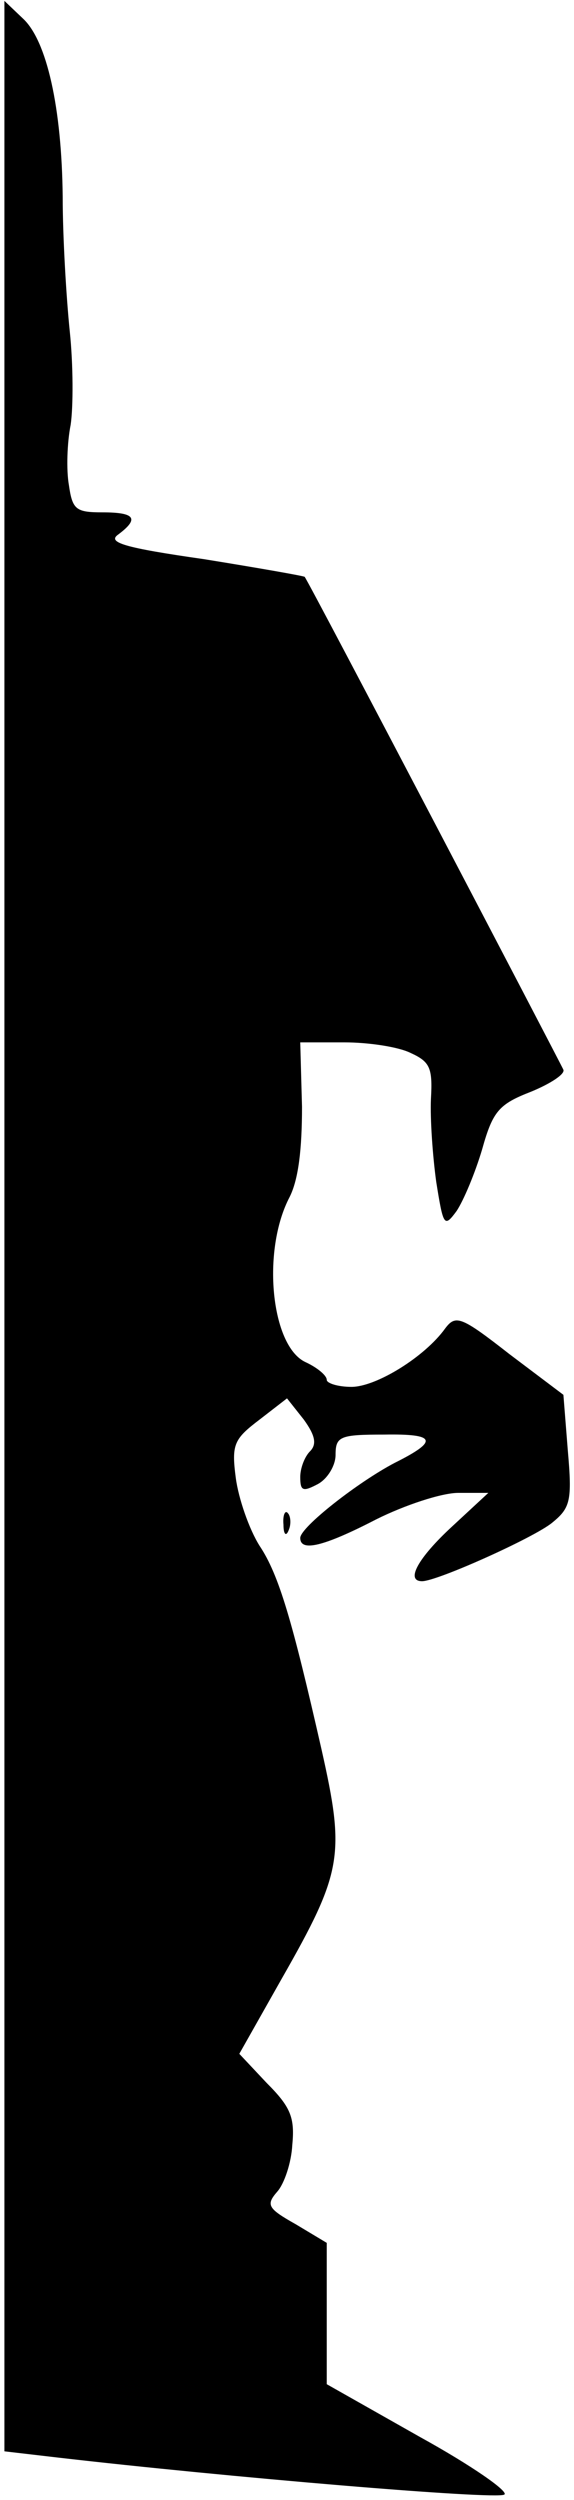 <?xml version="1.0" standalone="no"?>
<!DOCTYPE svg PUBLIC "-//W3C//DTD SVG 20010904//EN"
 "http://www.w3.org/TR/2001/REC-SVG-20010904/DTD/svg10.dtd">
<svg version="1.0" xmlns="http://www.w3.org/2000/svg"
 width="65pt" height="283pt" viewBox="0 0 65 283"
 preserveAspectRatio="xMidYMid meet">
<g transform="translate(0,283) scale(0.1,-0.1)"
fill="#000000" stroke="none">
<path fill="#000000" stroke="none" d="M5 1442 l0 -1387 60 -7 c190 -22 497
-48 506 -42 6 3 -37 33 -95 65 l-106 60 0 80 0 80 -35 21 c-32 18 -34 22 -21
37 8 9 16 33 17 53 3 31 -2 43 -29 70 l-31 33 48 85 c69 121 72 140 45 260
-33 145 -48 197 -70 230 -12 19 -24 54 -27 77 -5 38 -2 44 27 66 l31 24 19
-24 c13 -18 15 -28 7 -36 -6 -6 -11 -19 -11 -29 0 -16 3 -17 20 -8 11 6 20 21
20 33 0 21 5 23 55 23 59 1 62 -7 12 -32 -42 -22 -107 -73 -107 -85 0 -16 26
-10 86 21 32 16 74 30 93 30 l34 0 -41 -38 c-39 -36 -53 -62 -34 -62 17 0 126
49 147 66 21 17 23 25 18 82 l-5 63 -61 46 c-55 43 -61 45 -73 29 -23 -32 -78
-66 -106 -66 -15 0 -28 4 -28 8 0 5 -11 14 -24 20 -39 18 -50 126 -18 187 10
20 14 54 14 102 l-2 73 50 0 c27 0 61 -5 75 -12 22 -10 25 -17 23 -52 -1 -23
2 -65 6 -94 8 -50 9 -52 23 -33 8 12 21 43 29 70 12 43 19 51 55 65 22 9 39
20 37 25 -3 7 -288 552 -293 558 -1 1 -52 10 -114 20 -91 13 -110 19 -97 28
24 18 19 25 -18 25 -30 0 -34 3 -38 31 -3 17 -2 48 2 68 3 20 3 68 -1 106 -4
39 -8 107 -8 152 -1 101 -18 177 -45 202 l-21 20 0 -1387z"/>
<path fill="#000000" stroke="none" d="M321 1104 c0 -11 3 -14 6 -6 3 7 2 16
-1 19 -3 4 -6 -2 -5 -13z"/>
</g>
</svg>
